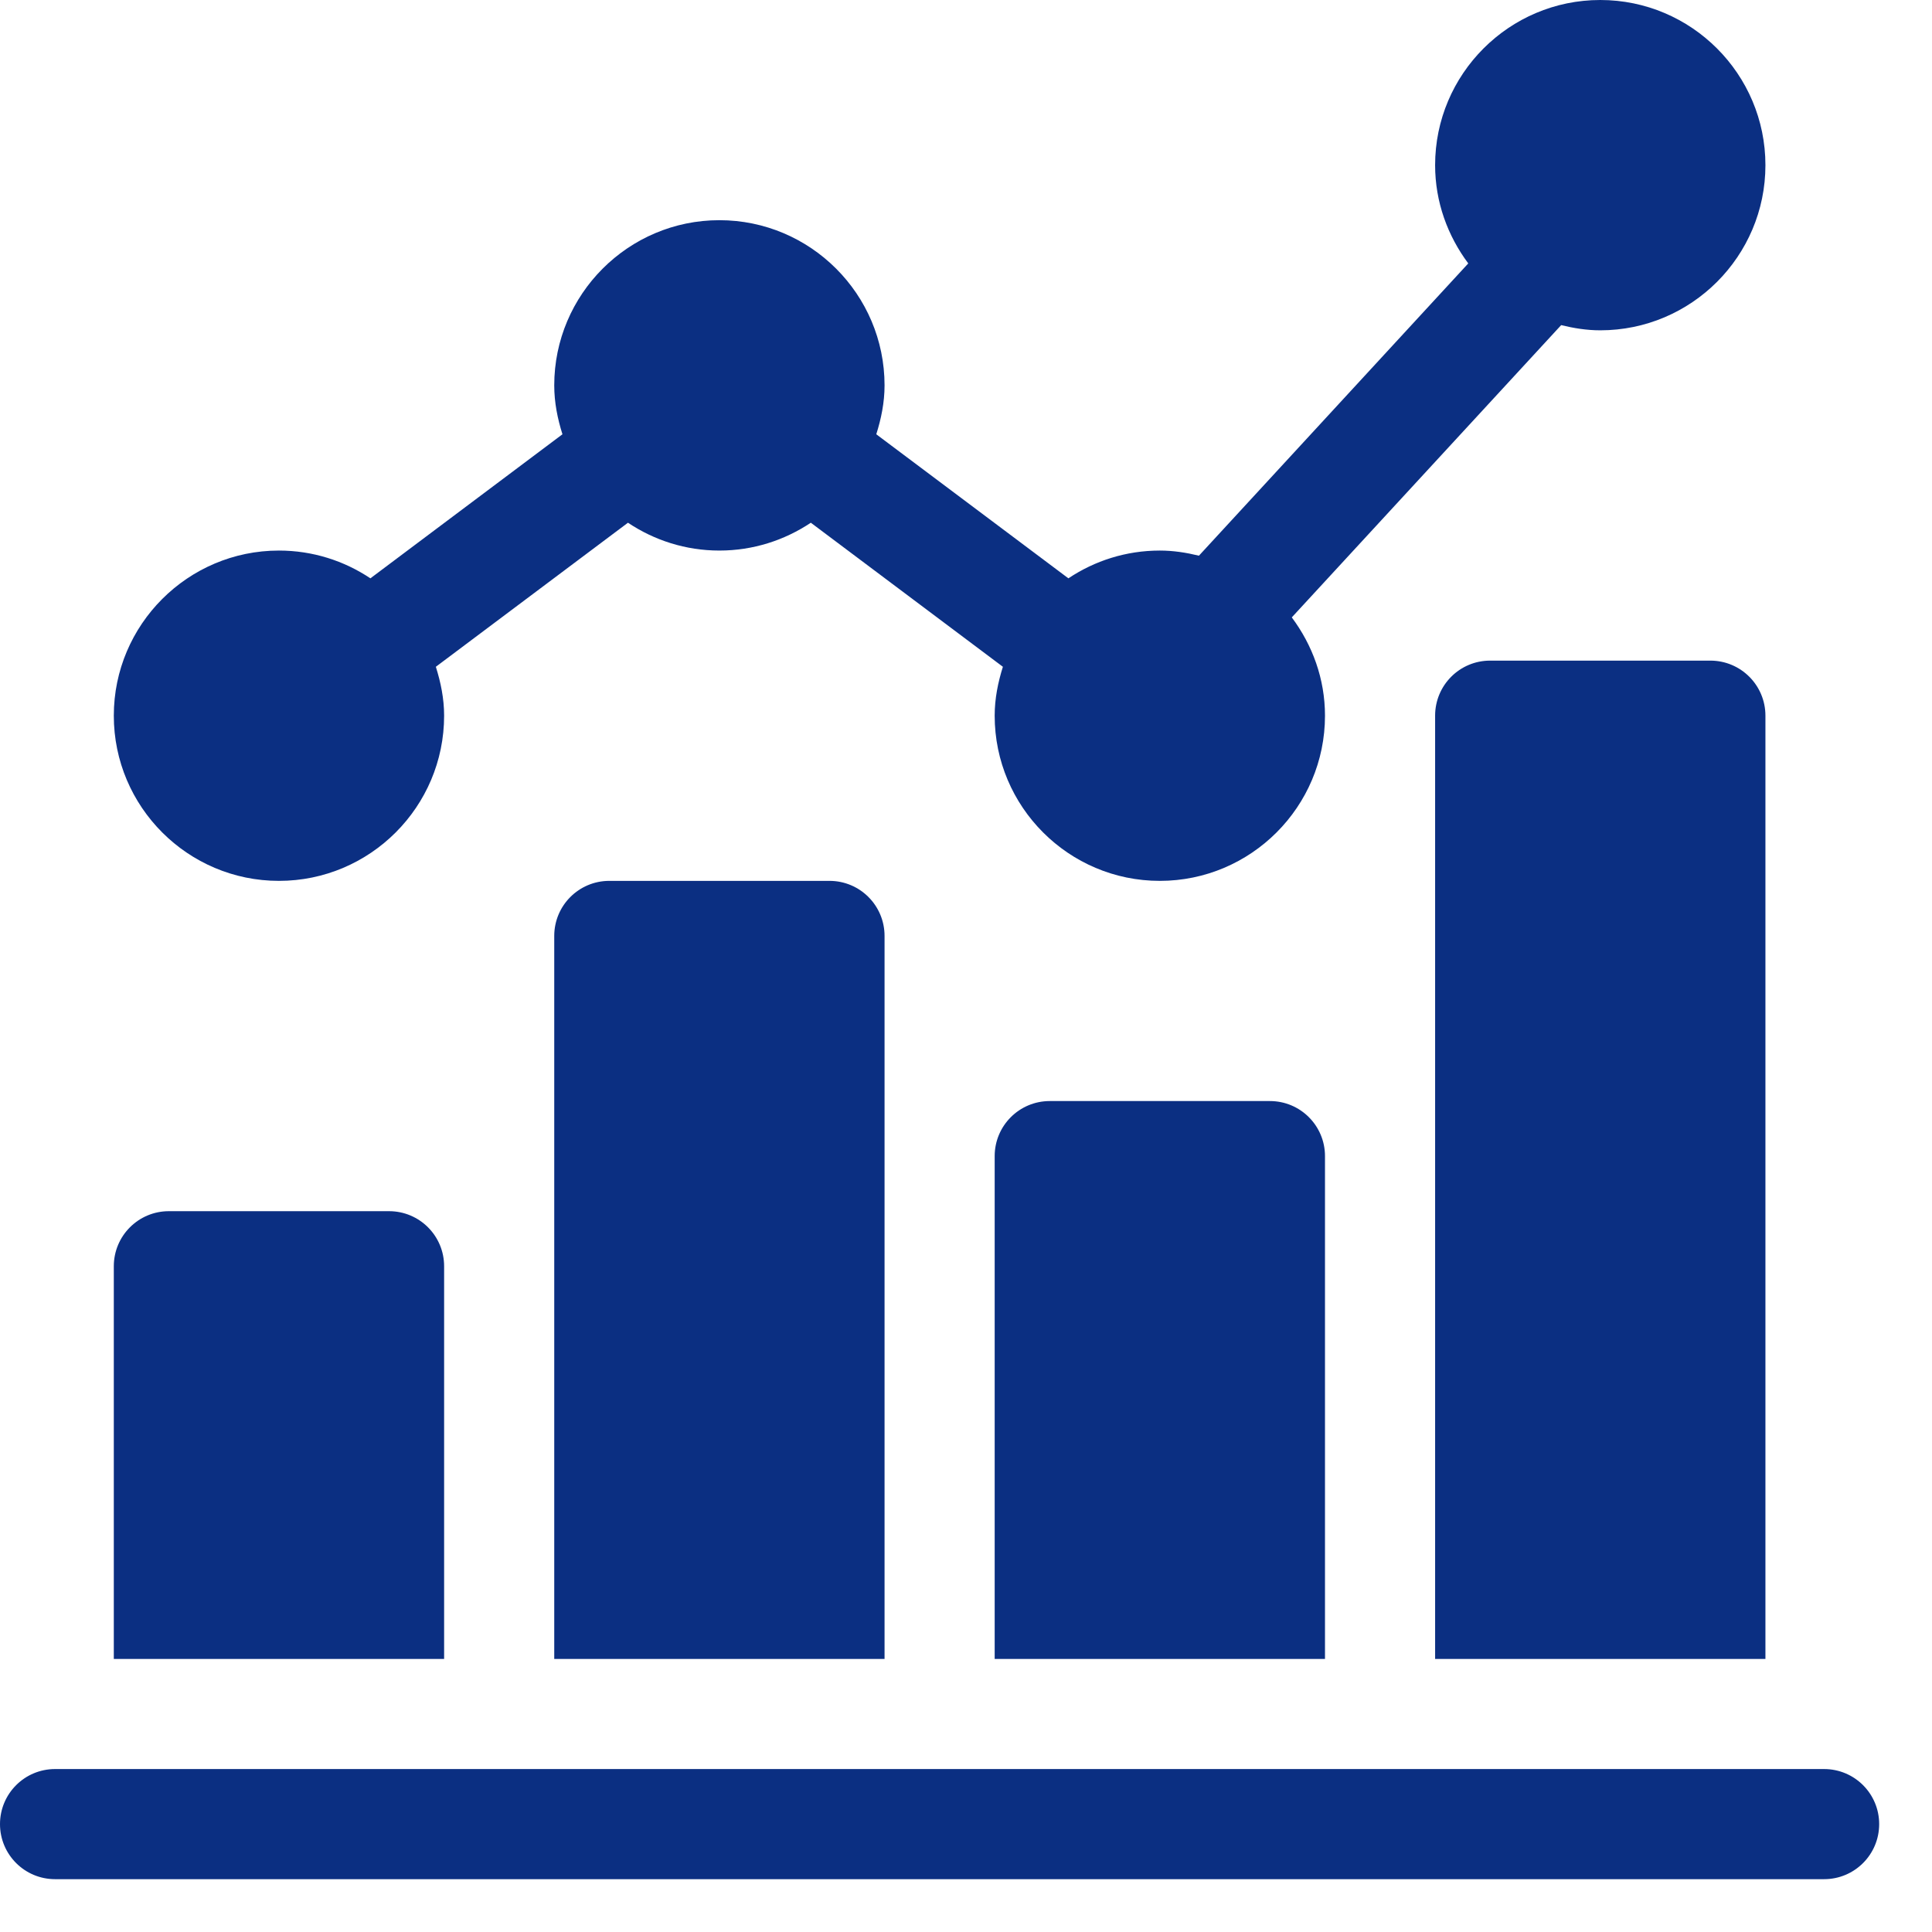 <svg width="32" height="32" viewBox="0 0 32 32" fill="none" xmlns="http://www.w3.org/2000/svg">
<g id="Group 736">
<path id="Union" fill-rule="evenodd" clip-rule="evenodd" d="M23.77 2.736C23.77 1.227 24.997 0 26.505 0C28.014 0 29.241 1.227 29.241 2.736C29.241 4.244 28.014 5.471 26.505 5.471C26.281 5.471 26.066 5.436 25.858 5.385L21.396 10.226C21.737 10.683 21.946 11.242 21.946 11.854C21.946 13.363 20.719 14.59 19.21 14.59C17.702 14.59 16.475 13.363 16.475 11.854C16.475 11.57 16.53 11.302 16.611 11.044L13.43 8.658C12.995 8.948 12.475 9.119 11.915 9.119C11.355 9.119 10.835 8.948 10.401 8.658L7.219 11.044C7.3 11.302 7.356 11.57 7.356 11.854C7.356 13.363 6.129 14.59 4.62 14.59C3.112 14.59 1.885 13.363 1.885 11.854C1.885 10.346 3.112 9.119 4.62 9.119C5.18 9.119 5.701 9.289 6.135 9.579L9.316 7.193C9.235 6.936 9.18 6.667 9.18 6.383C9.18 4.875 10.407 3.647 11.915 3.647C13.424 3.647 14.651 4.875 14.651 6.383C14.651 6.667 14.595 6.936 14.514 7.193L17.696 9.579C18.13 9.289 18.65 9.119 19.21 9.119C19.434 9.119 19.649 9.153 19.858 9.204L24.319 4.363C23.979 3.907 23.77 3.347 23.77 2.736ZM9.18 15.502C9.18 14.998 9.588 14.59 10.092 14.59H13.739C14.243 14.59 14.651 14.998 14.651 15.502V27.477H9.18V15.502ZM17.387 18.237C16.883 18.237 16.475 18.645 16.475 19.149V27.477H21.946V19.149C21.946 18.645 21.538 18.237 21.034 18.237H17.387ZM23.77 11.854C23.77 11.35 24.177 10.942 24.681 10.942H28.329C28.833 10.942 29.241 11.35 29.241 11.854V27.477H23.77V11.854ZM2.797 20.061C2.293 20.061 1.885 20.469 1.885 20.973V27.477H7.356V20.973C7.356 20.469 6.948 20.061 6.444 20.061H2.797ZM23.534 29.301H30.213C30.717 29.301 31.125 29.709 31.125 30.213C31.125 30.717 30.717 31.125 30.213 31.125H0.912C0.408 31.125 0 30.717 0 30.213C0 29.709 0.408 29.301 0.912 29.301H23.077H23.534Z" fill="#0B2F82"/>
</g>
</svg>
